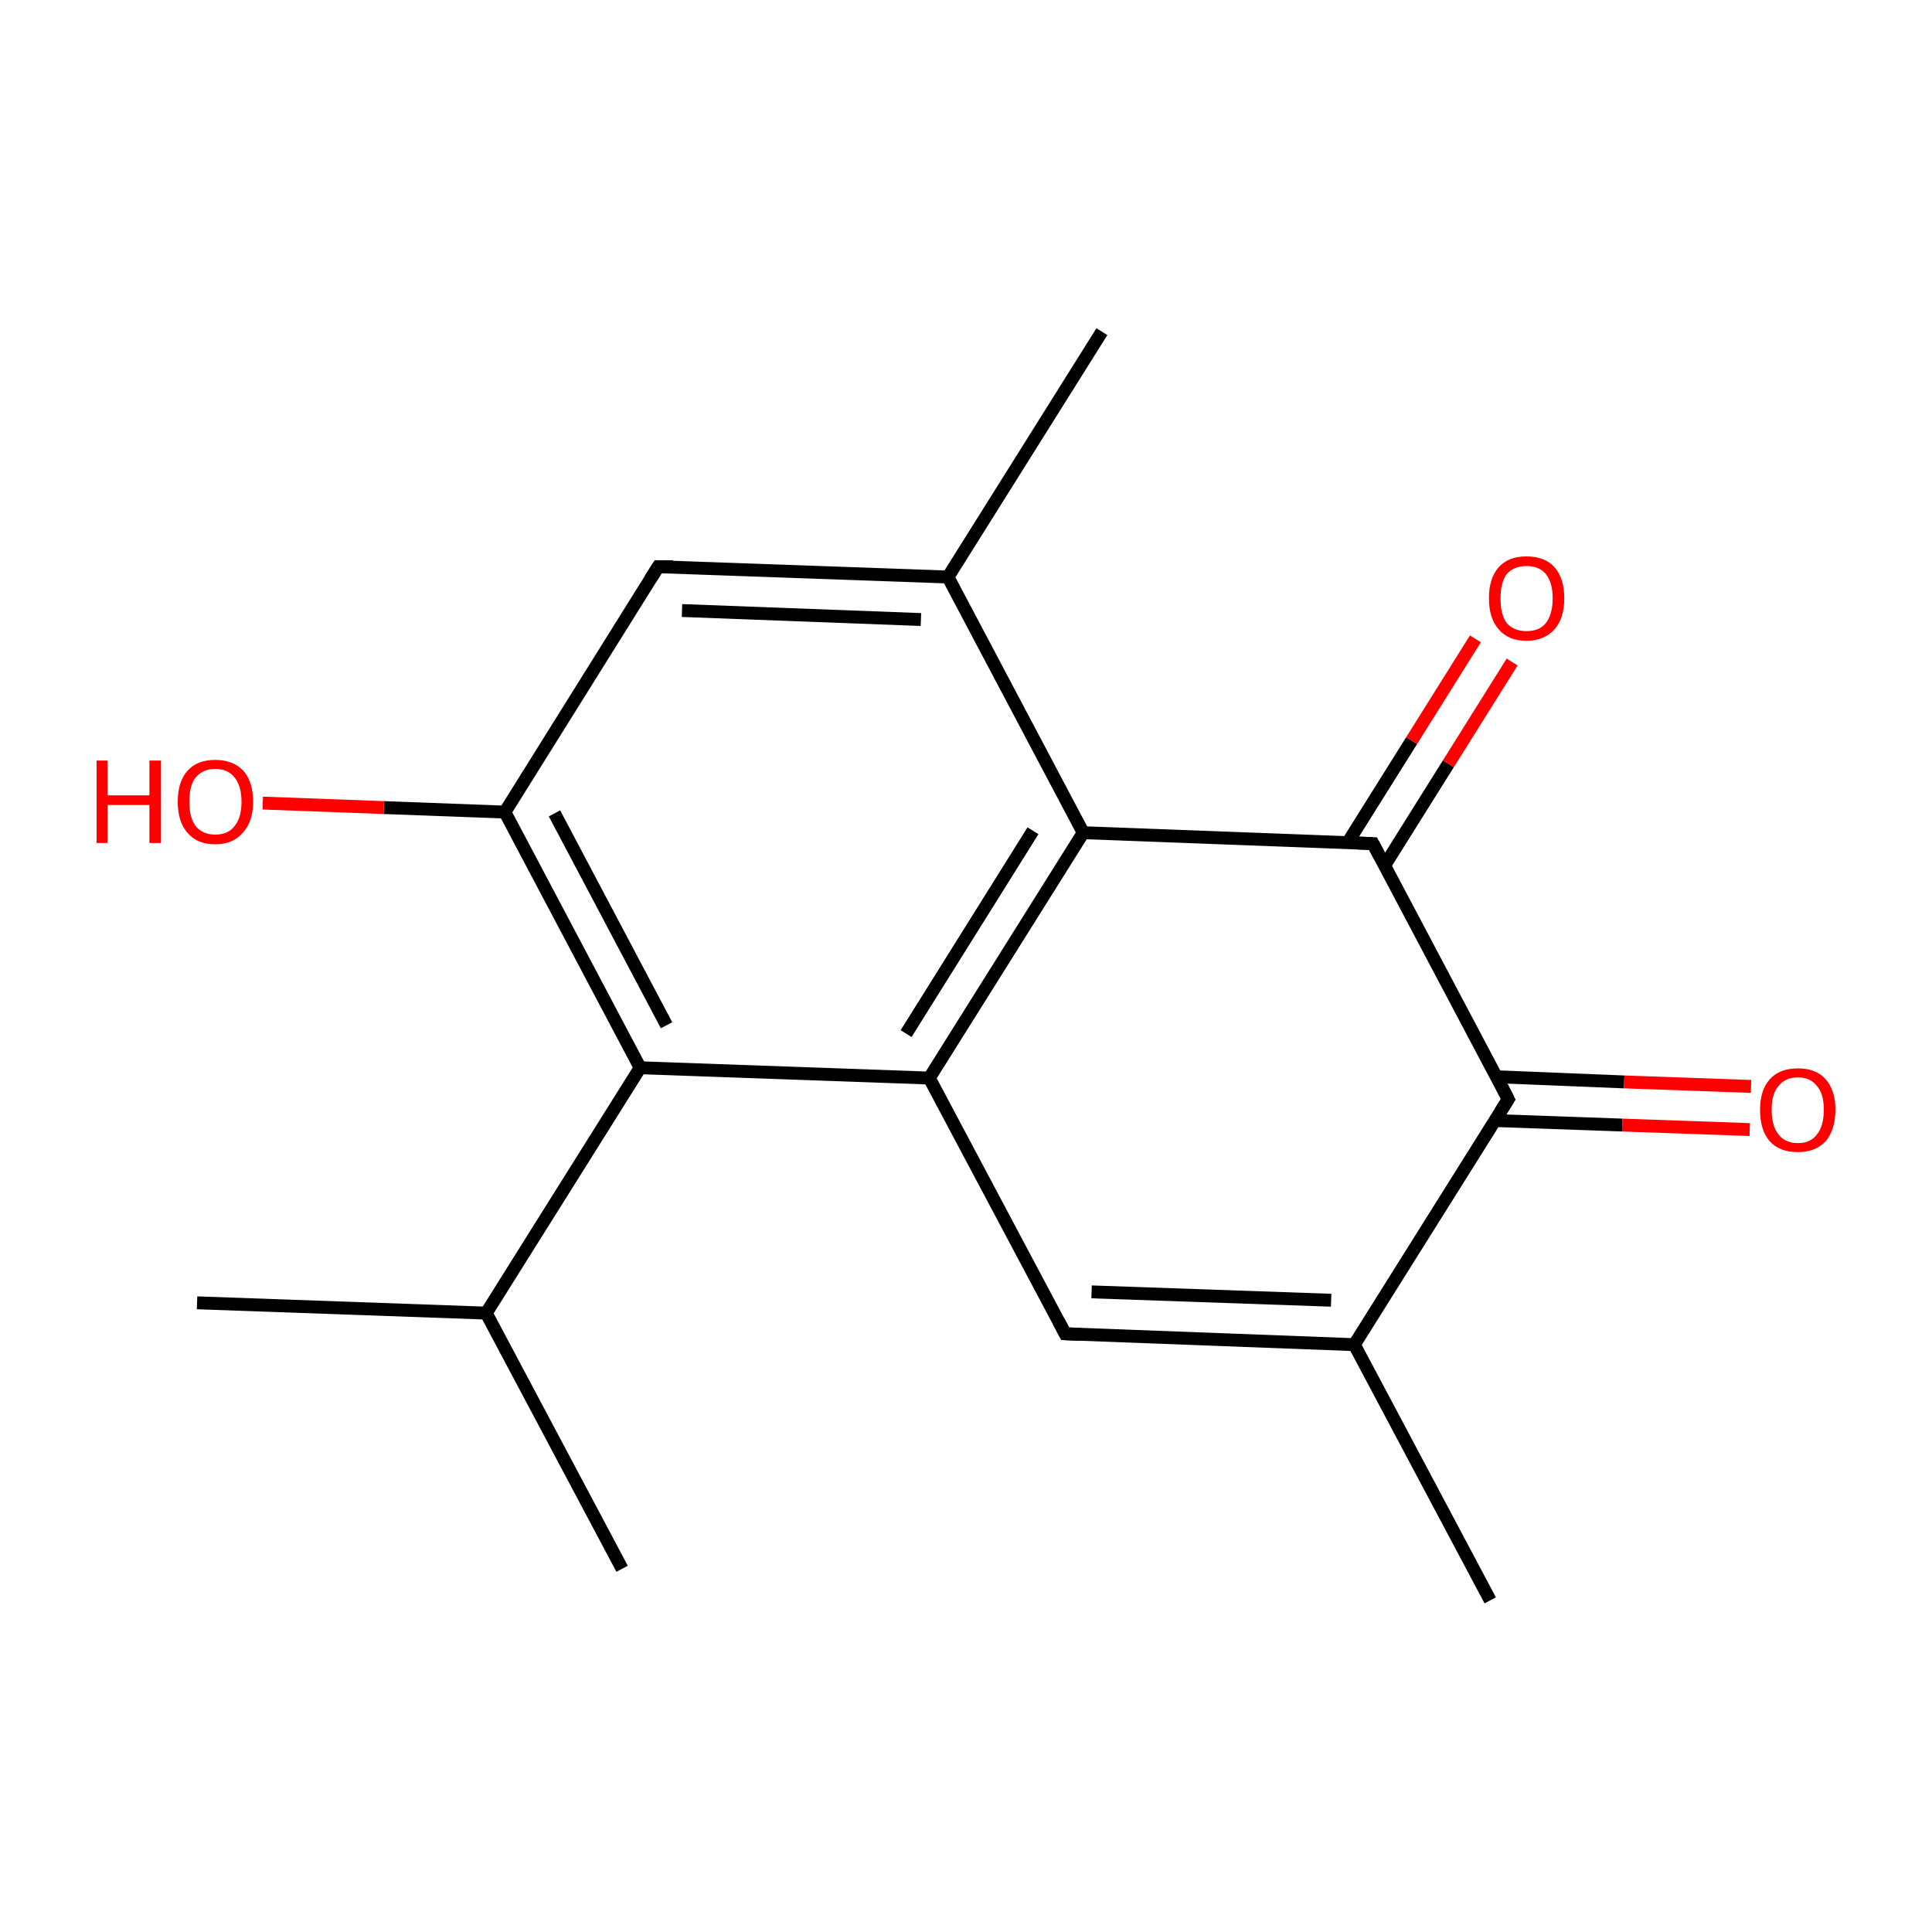 <?xml version='1.0' encoding='iso-8859-1'?>
<svg version='1.1' baseProfile='full'
              xmlns='http://www.w3.org/2000/svg'
                      xmlns:rdkit='http://www.rdkit.org/xml'
                      xmlns:xlink='http://www.w3.org/1999/xlink'
                  xml:space='preserve'
width='300px' height='300px' viewBox='0 0 300 300'>
<!-- END OF HEADER -->
<rect style='opacity:1.0;fill:#FFFFFF;stroke:none' width='300.0' height='300.0' x='0.0' y='0.0'> </rect>
<path class='bond-0 atom-0 atom-1' d='M 231.4,248.5 L 210.3,208.8' style='fill:none;fill-rule:evenodd;stroke:#000000;stroke-width:2.0px;stroke-linecap:butt;stroke-linejoin:miter;stroke-opacity:1' />
<path class='bond-1 atom-1 atom-2' d='M 210.3,208.8 L 165.4,207.1' style='fill:none;fill-rule:evenodd;stroke:#000000;stroke-width:2.0px;stroke-linecap:butt;stroke-linejoin:miter;stroke-opacity:1' />
<path class='bond-1 atom-1 atom-2' d='M 206.7,201.9 L 169.5,200.6' style='fill:none;fill-rule:evenodd;stroke:#000000;stroke-width:2.0px;stroke-linecap:butt;stroke-linejoin:miter;stroke-opacity:1' />
<path class='bond-2 atom-2 atom-3' d='M 165.4,207.1 L 144.3,167.4' style='fill:none;fill-rule:evenodd;stroke:#000000;stroke-width:2.0px;stroke-linecap:butt;stroke-linejoin:miter;stroke-opacity:1' />
<path class='bond-3 atom-3 atom-4' d='M 144.3,167.4 L 168.2,129.3' style='fill:none;fill-rule:evenodd;stroke:#000000;stroke-width:2.0px;stroke-linecap:butt;stroke-linejoin:miter;stroke-opacity:1' />
<path class='bond-3 atom-3 atom-4' d='M 140.7,160.5 L 160.4,129.0' style='fill:none;fill-rule:evenodd;stroke:#000000;stroke-width:2.0px;stroke-linecap:butt;stroke-linejoin:miter;stroke-opacity:1' />
<path class='bond-4 atom-4 atom-5' d='M 168.2,129.3 L 147.2,89.6' style='fill:none;fill-rule:evenodd;stroke:#000000;stroke-width:2.0px;stroke-linecap:butt;stroke-linejoin:miter;stroke-opacity:1' />
<path class='bond-5 atom-5 atom-6' d='M 147.2,89.6 L 171.1,51.5' style='fill:none;fill-rule:evenodd;stroke:#000000;stroke-width:2.0px;stroke-linecap:butt;stroke-linejoin:miter;stroke-opacity:1' />
<path class='bond-6 atom-5 atom-7' d='M 147.2,89.6 L 102.2,88.0' style='fill:none;fill-rule:evenodd;stroke:#000000;stroke-width:2.0px;stroke-linecap:butt;stroke-linejoin:miter;stroke-opacity:1' />
<path class='bond-6 atom-5 atom-7' d='M 143.0,96.2 L 105.9,94.8' style='fill:none;fill-rule:evenodd;stroke:#000000;stroke-width:2.0px;stroke-linecap:butt;stroke-linejoin:miter;stroke-opacity:1' />
<path class='bond-7 atom-7 atom-8' d='M 102.2,88.0 L 78.4,126.1' style='fill:none;fill-rule:evenodd;stroke:#000000;stroke-width:2.0px;stroke-linecap:butt;stroke-linejoin:miter;stroke-opacity:1' />
<path class='bond-8 atom-8 atom-9' d='M 78.4,126.1 L 59.6,125.4' style='fill:none;fill-rule:evenodd;stroke:#000000;stroke-width:2.0px;stroke-linecap:butt;stroke-linejoin:miter;stroke-opacity:1' />
<path class='bond-8 atom-8 atom-9' d='M 59.6,125.4 L 40.8,124.7' style='fill:none;fill-rule:evenodd;stroke:#FF0000;stroke-width:2.0px;stroke-linecap:butt;stroke-linejoin:miter;stroke-opacity:1' />
<path class='bond-9 atom-8 atom-10' d='M 78.4,126.1 L 99.4,165.8' style='fill:none;fill-rule:evenodd;stroke:#000000;stroke-width:2.0px;stroke-linecap:butt;stroke-linejoin:miter;stroke-opacity:1' />
<path class='bond-9 atom-8 atom-10' d='M 86.1,126.3 L 103.5,159.2' style='fill:none;fill-rule:evenodd;stroke:#000000;stroke-width:2.0px;stroke-linecap:butt;stroke-linejoin:miter;stroke-opacity:1' />
<path class='bond-10 atom-10 atom-11' d='M 99.4,165.8 L 75.5,203.9' style='fill:none;fill-rule:evenodd;stroke:#000000;stroke-width:2.0px;stroke-linecap:butt;stroke-linejoin:miter;stroke-opacity:1' />
<path class='bond-11 atom-11 atom-12' d='M 75.5,203.9 L 30.6,202.3' style='fill:none;fill-rule:evenodd;stroke:#000000;stroke-width:2.0px;stroke-linecap:butt;stroke-linejoin:miter;stroke-opacity:1' />
<path class='bond-12 atom-11 atom-13' d='M 75.5,203.9 L 96.6,243.6' style='fill:none;fill-rule:evenodd;stroke:#000000;stroke-width:2.0px;stroke-linecap:butt;stroke-linejoin:miter;stroke-opacity:1' />
<path class='bond-13 atom-4 atom-14' d='M 168.2,129.3 L 213.2,131.0' style='fill:none;fill-rule:evenodd;stroke:#000000;stroke-width:2.0px;stroke-linecap:butt;stroke-linejoin:miter;stroke-opacity:1' />
<path class='bond-14 atom-14 atom-15' d='M 215.0,134.4 L 224.9,118.6' style='fill:none;fill-rule:evenodd;stroke:#000000;stroke-width:2.0px;stroke-linecap:butt;stroke-linejoin:miter;stroke-opacity:1' />
<path class='bond-14 atom-14 atom-15' d='M 224.9,118.6 L 234.8,102.8' style='fill:none;fill-rule:evenodd;stroke:#FF0000;stroke-width:2.0px;stroke-linecap:butt;stroke-linejoin:miter;stroke-opacity:1' />
<path class='bond-14 atom-14 atom-15' d='M 209.3,130.8 L 219.2,115.0' style='fill:none;fill-rule:evenodd;stroke:#000000;stroke-width:2.0px;stroke-linecap:butt;stroke-linejoin:miter;stroke-opacity:1' />
<path class='bond-14 atom-14 atom-15' d='M 219.2,115.0 L 229.1,99.2' style='fill:none;fill-rule:evenodd;stroke:#FF0000;stroke-width:2.0px;stroke-linecap:butt;stroke-linejoin:miter;stroke-opacity:1' />
<path class='bond-15 atom-14 atom-16' d='M 213.2,131.0 L 234.2,170.7' style='fill:none;fill-rule:evenodd;stroke:#000000;stroke-width:2.0px;stroke-linecap:butt;stroke-linejoin:miter;stroke-opacity:1' />
<path class='bond-16 atom-16 atom-17' d='M 232.2,174.0 L 251.9,174.7' style='fill:none;fill-rule:evenodd;stroke:#000000;stroke-width:2.0px;stroke-linecap:butt;stroke-linejoin:miter;stroke-opacity:1' />
<path class='bond-16 atom-16 atom-17' d='M 251.9,174.7 L 271.7,175.4' style='fill:none;fill-rule:evenodd;stroke:#FF0000;stroke-width:2.0px;stroke-linecap:butt;stroke-linejoin:miter;stroke-opacity:1' />
<path class='bond-16 atom-16 atom-17' d='M 232.4,167.2 L 252.2,168.0' style='fill:none;fill-rule:evenodd;stroke:#000000;stroke-width:2.0px;stroke-linecap:butt;stroke-linejoin:miter;stroke-opacity:1' />
<path class='bond-16 atom-16 atom-17' d='M 252.2,168.0 L 271.9,168.7' style='fill:none;fill-rule:evenodd;stroke:#FF0000;stroke-width:2.0px;stroke-linecap:butt;stroke-linejoin:miter;stroke-opacity:1' />
<path class='bond-17 atom-16 atom-1' d='M 234.2,170.7 L 210.3,208.8' style='fill:none;fill-rule:evenodd;stroke:#000000;stroke-width:2.0px;stroke-linecap:butt;stroke-linejoin:miter;stroke-opacity:1' />
<path class='bond-18 atom-10 atom-3' d='M 99.4,165.8 L 144.3,167.4' style='fill:none;fill-rule:evenodd;stroke:#000000;stroke-width:2.0px;stroke-linecap:butt;stroke-linejoin:miter;stroke-opacity:1' />
<path d='M 167.6,207.2 L 165.4,207.1 L 164.4,205.2' style='fill:none;stroke:#000000;stroke-width:2.0px;stroke-linecap:butt;stroke-linejoin:miter;stroke-miterlimit:10;stroke-opacity:1;' />
<path d='M 104.5,88.0 L 102.2,88.0 L 101.0,89.9' style='fill:none;stroke:#000000;stroke-width:2.0px;stroke-linecap:butt;stroke-linejoin:miter;stroke-miterlimit:10;stroke-opacity:1;' />
<path d='M 210.9,130.9 L 213.2,131.0 L 214.2,132.9' style='fill:none;stroke:#000000;stroke-width:2.0px;stroke-linecap:butt;stroke-linejoin:miter;stroke-miterlimit:10;stroke-opacity:1;' />
<path d='M 233.2,168.7 L 234.2,170.7 L 233.0,172.6' style='fill:none;stroke:#000000;stroke-width:2.0px;stroke-linecap:butt;stroke-linejoin:miter;stroke-miterlimit:10;stroke-opacity:1;' />
<path class='atom-9' d='M 15.0 118.1
L 16.7 118.1
L 16.7 123.5
L 23.2 123.5
L 23.2 118.1
L 25.0 118.1
L 25.0 130.9
L 23.2 130.9
L 23.2 125.0
L 16.7 125.0
L 16.7 130.9
L 15.0 130.9
L 15.0 118.1
' fill='#FF0000'/>
<path class='atom-9' d='M 27.6 124.5
Q 27.6 121.4, 29.1 119.7
Q 30.6 118.0, 33.4 118.0
Q 36.2 118.0, 37.8 119.7
Q 39.3 121.4, 39.3 124.5
Q 39.3 127.6, 37.7 129.3
Q 36.2 131.1, 33.4 131.1
Q 30.6 131.1, 29.1 129.3
Q 27.6 127.6, 27.6 124.5
M 33.4 129.6
Q 35.4 129.6, 36.4 128.3
Q 37.5 127.0, 37.5 124.5
Q 37.5 122.0, 36.4 120.7
Q 35.4 119.4, 33.4 119.4
Q 31.5 119.4, 30.4 120.7
Q 29.4 121.9, 29.4 124.5
Q 29.4 127.0, 30.4 128.3
Q 31.5 129.6, 33.4 129.6
' fill='#FF0000'/>
<path class='atom-15' d='M 231.2 92.9
Q 231.2 89.8, 232.7 88.1
Q 234.2 86.4, 237.0 86.4
Q 239.9 86.4, 241.4 88.1
Q 242.9 89.8, 242.9 92.9
Q 242.9 96.0, 241.4 97.7
Q 239.8 99.5, 237.0 99.5
Q 234.2 99.5, 232.7 97.7
Q 231.2 96.0, 231.2 92.9
M 237.0 98.0
Q 239.0 98.0, 240.0 96.8
Q 241.1 95.4, 241.1 92.9
Q 241.1 90.4, 240.0 89.1
Q 239.0 87.9, 237.0 87.9
Q 235.1 87.9, 234.0 89.1
Q 233.0 90.4, 233.0 92.9
Q 233.0 95.5, 234.0 96.8
Q 235.1 98.0, 237.0 98.0
' fill='#FF0000'/>
<path class='atom-17' d='M 273.3 172.3
Q 273.3 169.3, 274.8 167.6
Q 276.3 165.9, 279.2 165.9
Q 282.0 165.9, 283.5 167.6
Q 285.0 169.3, 285.0 172.3
Q 285.0 175.4, 283.5 177.2
Q 281.9 178.9, 279.2 178.9
Q 276.3 178.9, 274.8 177.2
Q 273.3 175.5, 273.3 172.3
M 279.2 177.5
Q 281.1 177.5, 282.1 176.2
Q 283.2 174.9, 283.2 172.3
Q 283.2 169.8, 282.1 168.6
Q 281.1 167.3, 279.2 167.3
Q 277.2 167.3, 276.2 168.6
Q 275.1 169.8, 275.1 172.3
Q 275.1 174.9, 276.2 176.2
Q 277.2 177.5, 279.2 177.5
' fill='#FF0000'/>
</svg>
